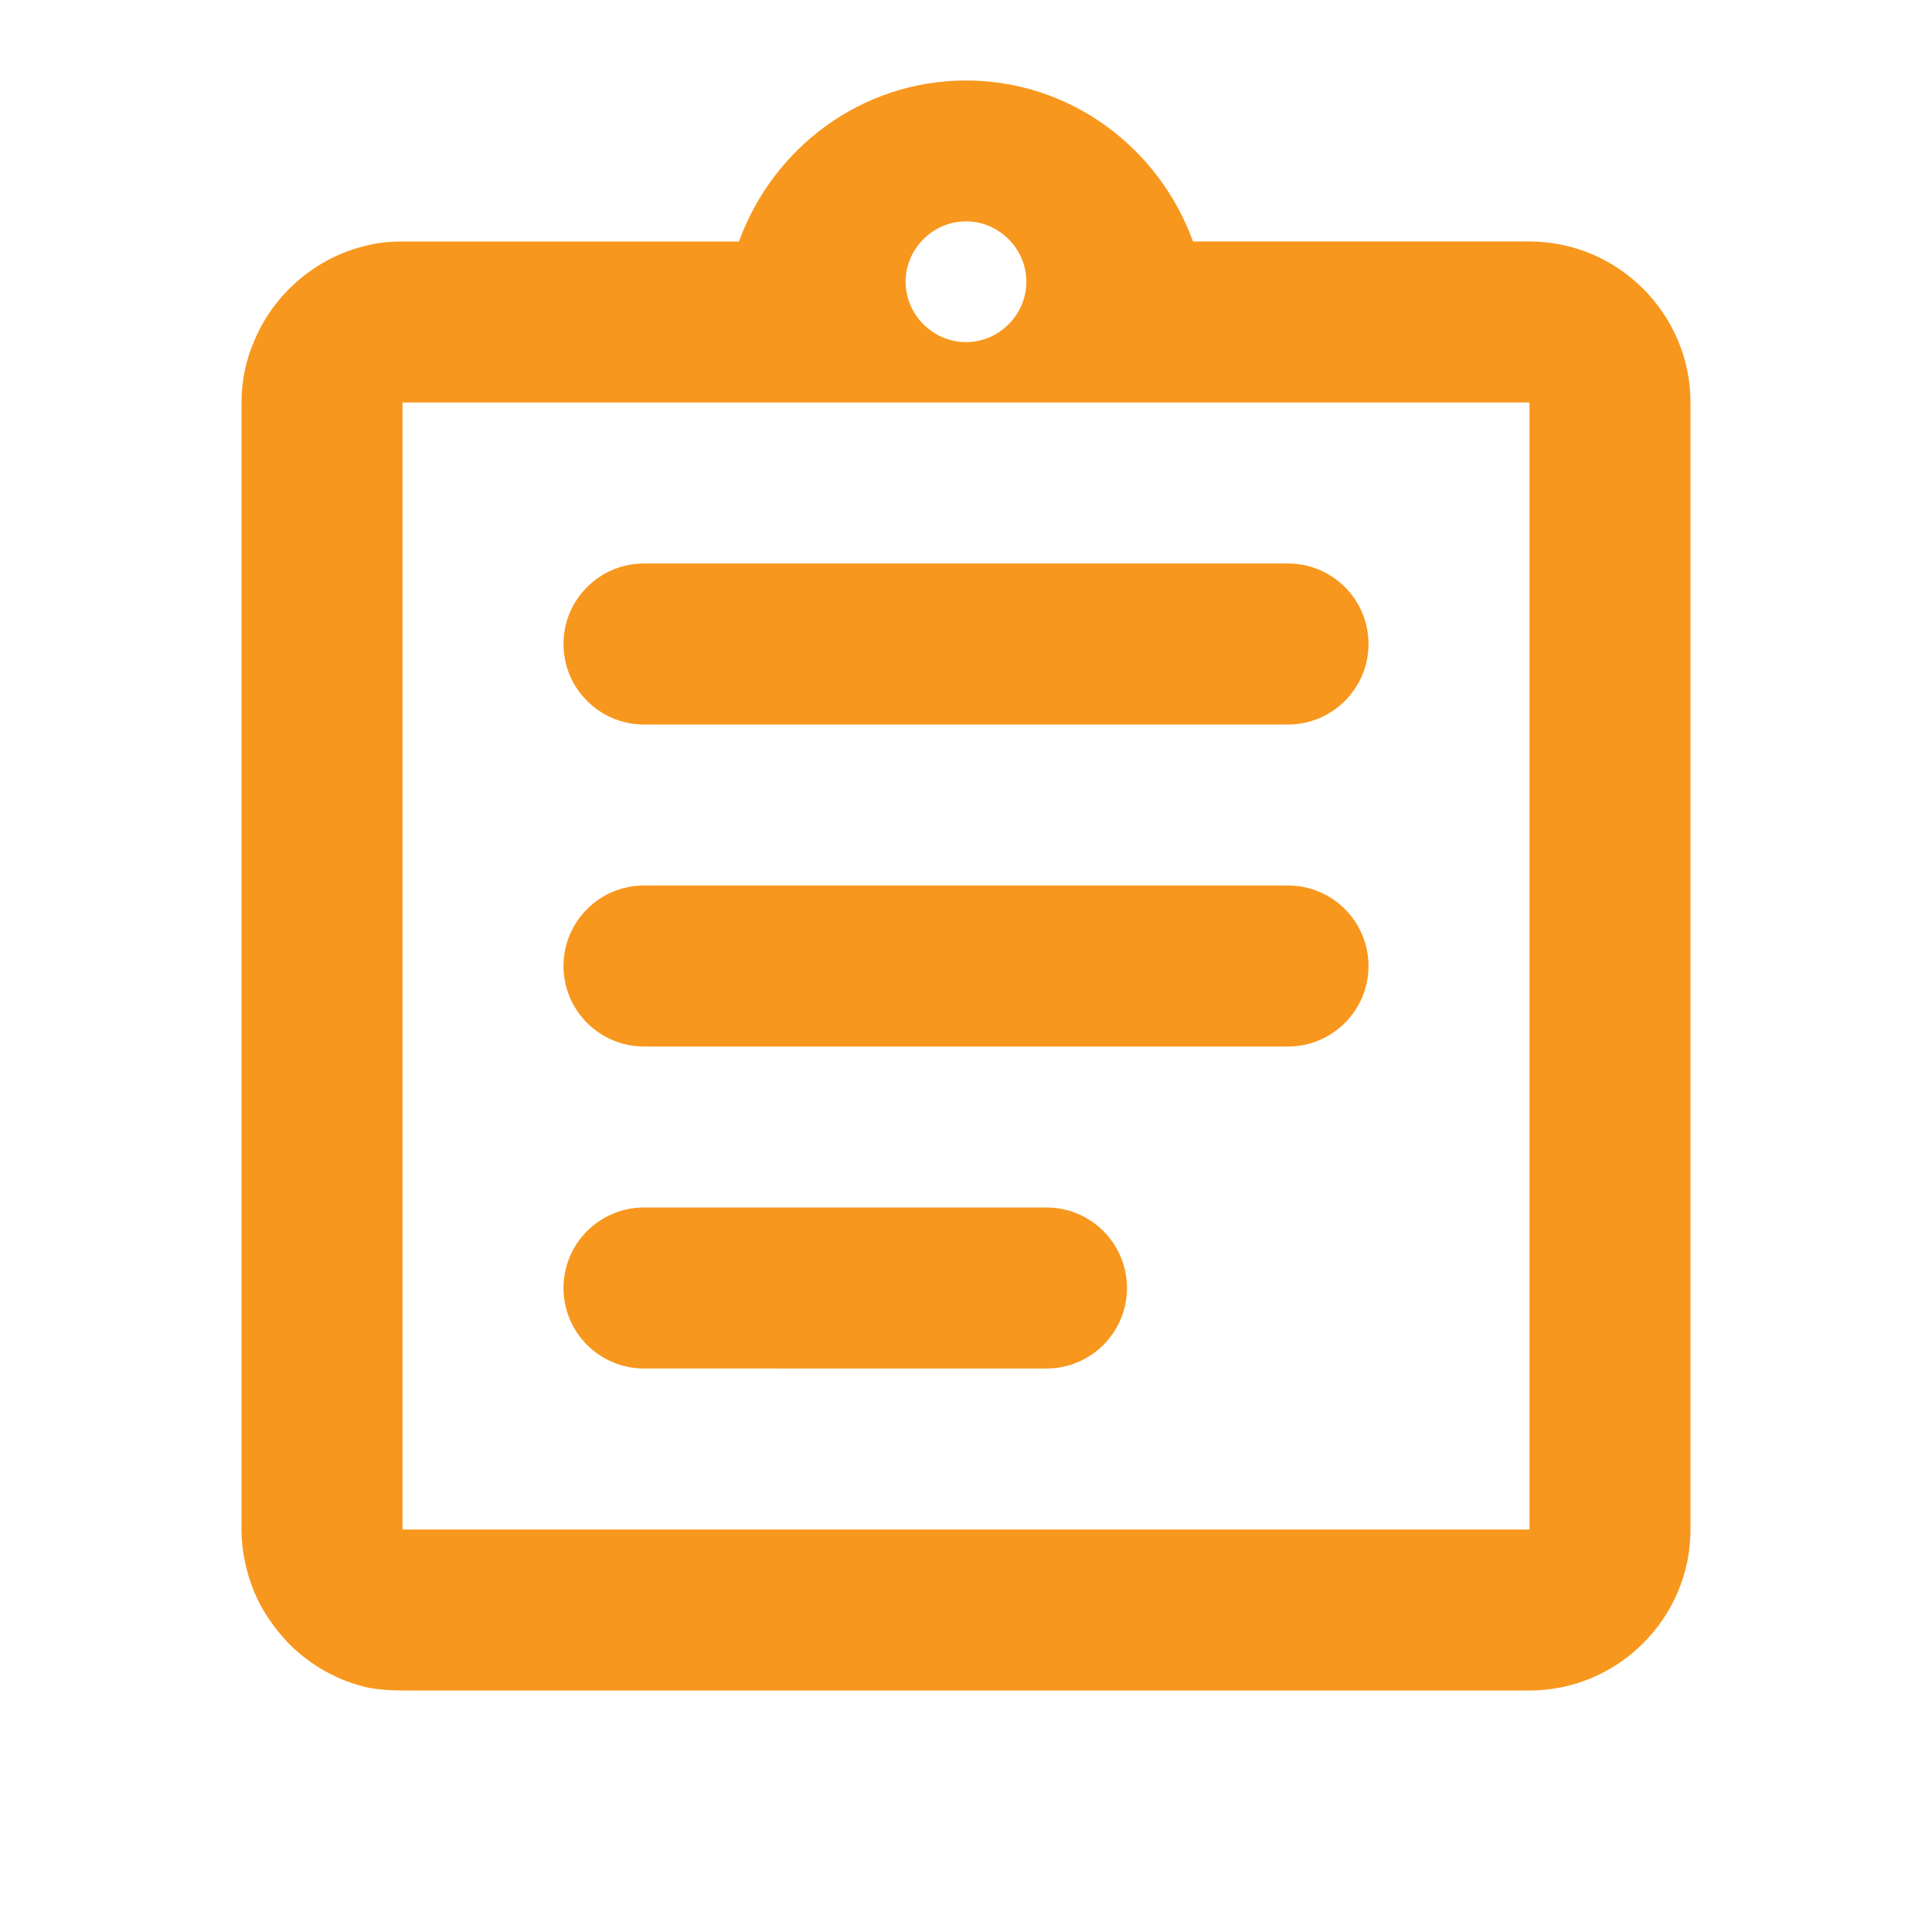 <svg xmlns="http://www.w3.org/2000/svg" width="24" height="24" viewBox="0 0 24 24">
    <g fill="none" fill-rule="evenodd">
        <g>
            <g>
                <g>
                    <g>
                        <path d="M0 0L24 0 24 24 0 24z" transform="translate(-356 -356) translate(156 212) translate(188 120) translate(12 24)"/>
                        <path fill="#F8971D" d="M8 15h5c.552 0 1 .448 1 1s-.448 1-1 1H8c-.552 0-1-.448-1-1s.448-1 1-1zm0-4h8c.552 0 1 .448 1 1s-.448 1-1 1H8c-.552 0-1-.448-1-1s.448-1 1-1zm0-4h8c.552 0 1 .448 1 1s-.448 1-1 1H8c-.552 0-1-.448-1-1s.448-1 1-1zm11-4h-4.18C14.4 1.84 13.3 1 12 1c-1.3 0-2.4.84-2.82 2H5c-.14 0-.27.01-.4.04-.39.08-.74.28-1.01.55-.18.18-.33.4-.43.64-.1.23-.16.49-.16.77v14c0 .27.06.54.16.78s.25.45.43.64c.27.27.62.47 1.01.55.13.02.26.03.4.03h14c1.1 0 2-.9 2-2V5c0-1.1-.9-2-2-2zm-7-.25c.41 0 .75.34.75.75s-.34.75-.75.75-.75-.34-.75-.75.34-.75.75-.75zM19 19H5V5h14v14z" transform="translate(-356 -356) translate(156 212) translate(188 120) translate(12 24)"/>
                    </g>
                </g>
            </g>
        </g>
    </g>
</svg>
